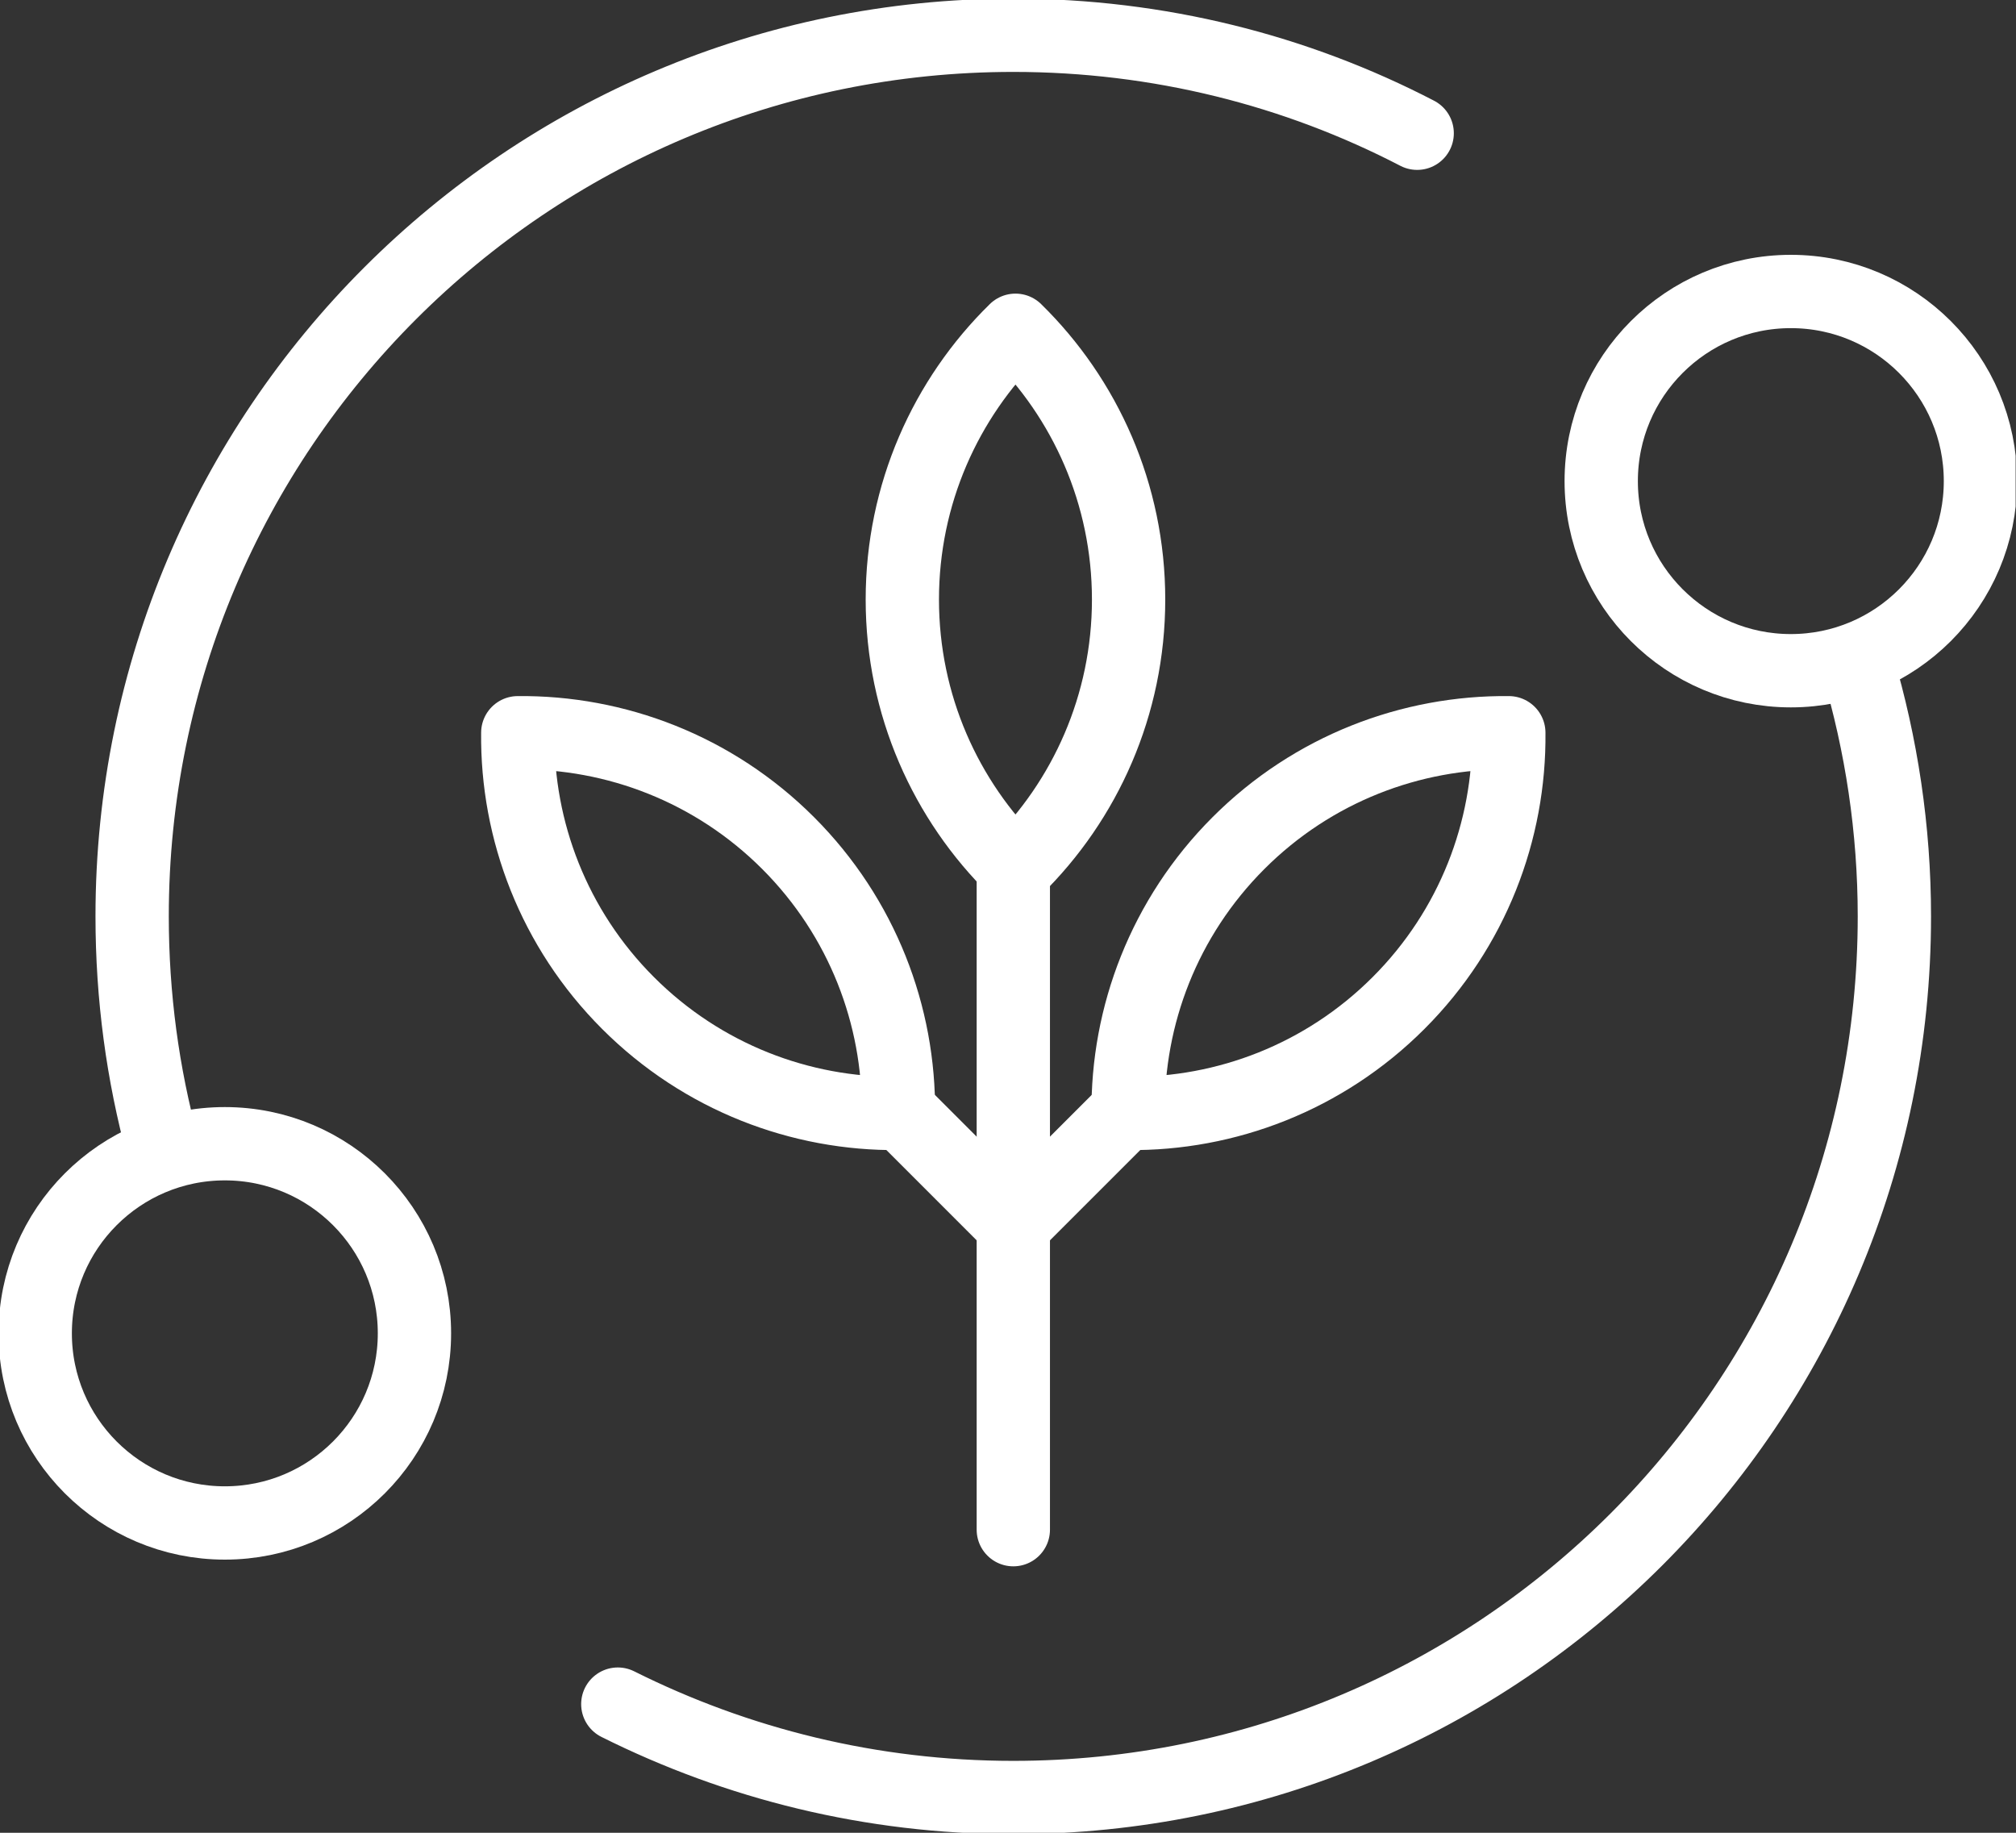 <svg width="55" height="50" viewBox="0 0 55 50" fill="none" xmlns="http://www.w3.org/2000/svg">
<rect x="0" y="0" width="55" height="50" fill="#333333" stroke="none"/>
<g clip-path="url(#clip0_6_771)">
<path d="M27.645 41.731V23.702" stroke="white" stroke-width="2" stroke-linecap="round" stroke-linejoin="round"/>
<path d="M27.704 23.702C25.8 21.837 24.617 19.231 24.617 16.356C24.617 13.481 25.8 10.875 27.704 9.01C29.608 10.875 30.79 13.481 30.79 16.356C30.79 19.231 29.608 21.837 27.704 23.702Z" stroke="white" stroke-width="2" stroke-linecap="round" stroke-linejoin="round"/>
<path d="M27.645 33.423L30.731 30.337" stroke="white" stroke-width="2" stroke-linecap="round" stroke-linejoin="round"/>
<path d="M30.778 30.375C30.749 27.712 31.759 25.029 33.788 23C35.816 20.971 38.499 19.962 41.163 19.99C41.191 22.654 40.182 25.337 38.153 27.365C36.124 29.394 33.441 30.404 30.778 30.375Z" stroke="white" stroke-width="2" stroke-linecap="round" stroke-linejoin="round"/>
<path d="M27.645 33.423L24.559 30.337" stroke="white" stroke-width="2" stroke-linecap="round" stroke-linejoin="round"/>
<path d="M24.51 30.375C24.539 27.712 23.529 25.029 21.501 23C19.472 20.971 16.789 19.962 14.126 19.99C14.097 22.654 15.106 25.337 17.135 27.365C19.164 29.394 21.847 30.404 24.51 30.375Z" stroke="white" stroke-width="2" stroke-linecap="round" stroke-linejoin="round"/>
<path d="M4.442 31.317C3.894 29.308 3.605 27.183 3.605 25C3.605 11.721 14.365 0.962 27.644 0.962C31.615 0.962 35.365 1.923 38.663 3.635" stroke="white" stroke-width="2" stroke-linecap="round" stroke-linejoin="round"/>
<path d="M50.682 18.135C51.327 20.308 51.682 22.615 51.682 25C51.682 38.279 40.923 49.038 27.644 49.038C23.769 49.038 20.105 48.115 16.855 46.49" stroke="white" stroke-width="2" stroke-linecap="round" stroke-linejoin="round"/>
<path d="M48.857 18.298C51.714 18.298 54.03 15.982 54.03 13.125C54.03 10.268 51.714 7.952 48.857 7.952C46 7.952 43.684 10.268 43.684 13.125C43.684 15.982 46 18.298 48.857 18.298Z" stroke="white" stroke-width="2" stroke-linecap="round" stroke-linejoin="round"/>
<path d="M6.134 41.548C8.991 41.548 11.307 39.232 11.307 36.375C11.307 33.518 8.991 31.202 6.134 31.202C3.277 31.202 0.961 33.518 0.961 36.375C0.961 39.232 3.277 41.548 6.134 41.548Z" stroke="white" stroke-width="2" stroke-linecap="round" stroke-linejoin="round"/>
</g>
<defs>
<clipPath id="clip0_6_771">
<rect width="54.99" height="50" fill="white"/>
</clipPath>
</defs>
</svg>
